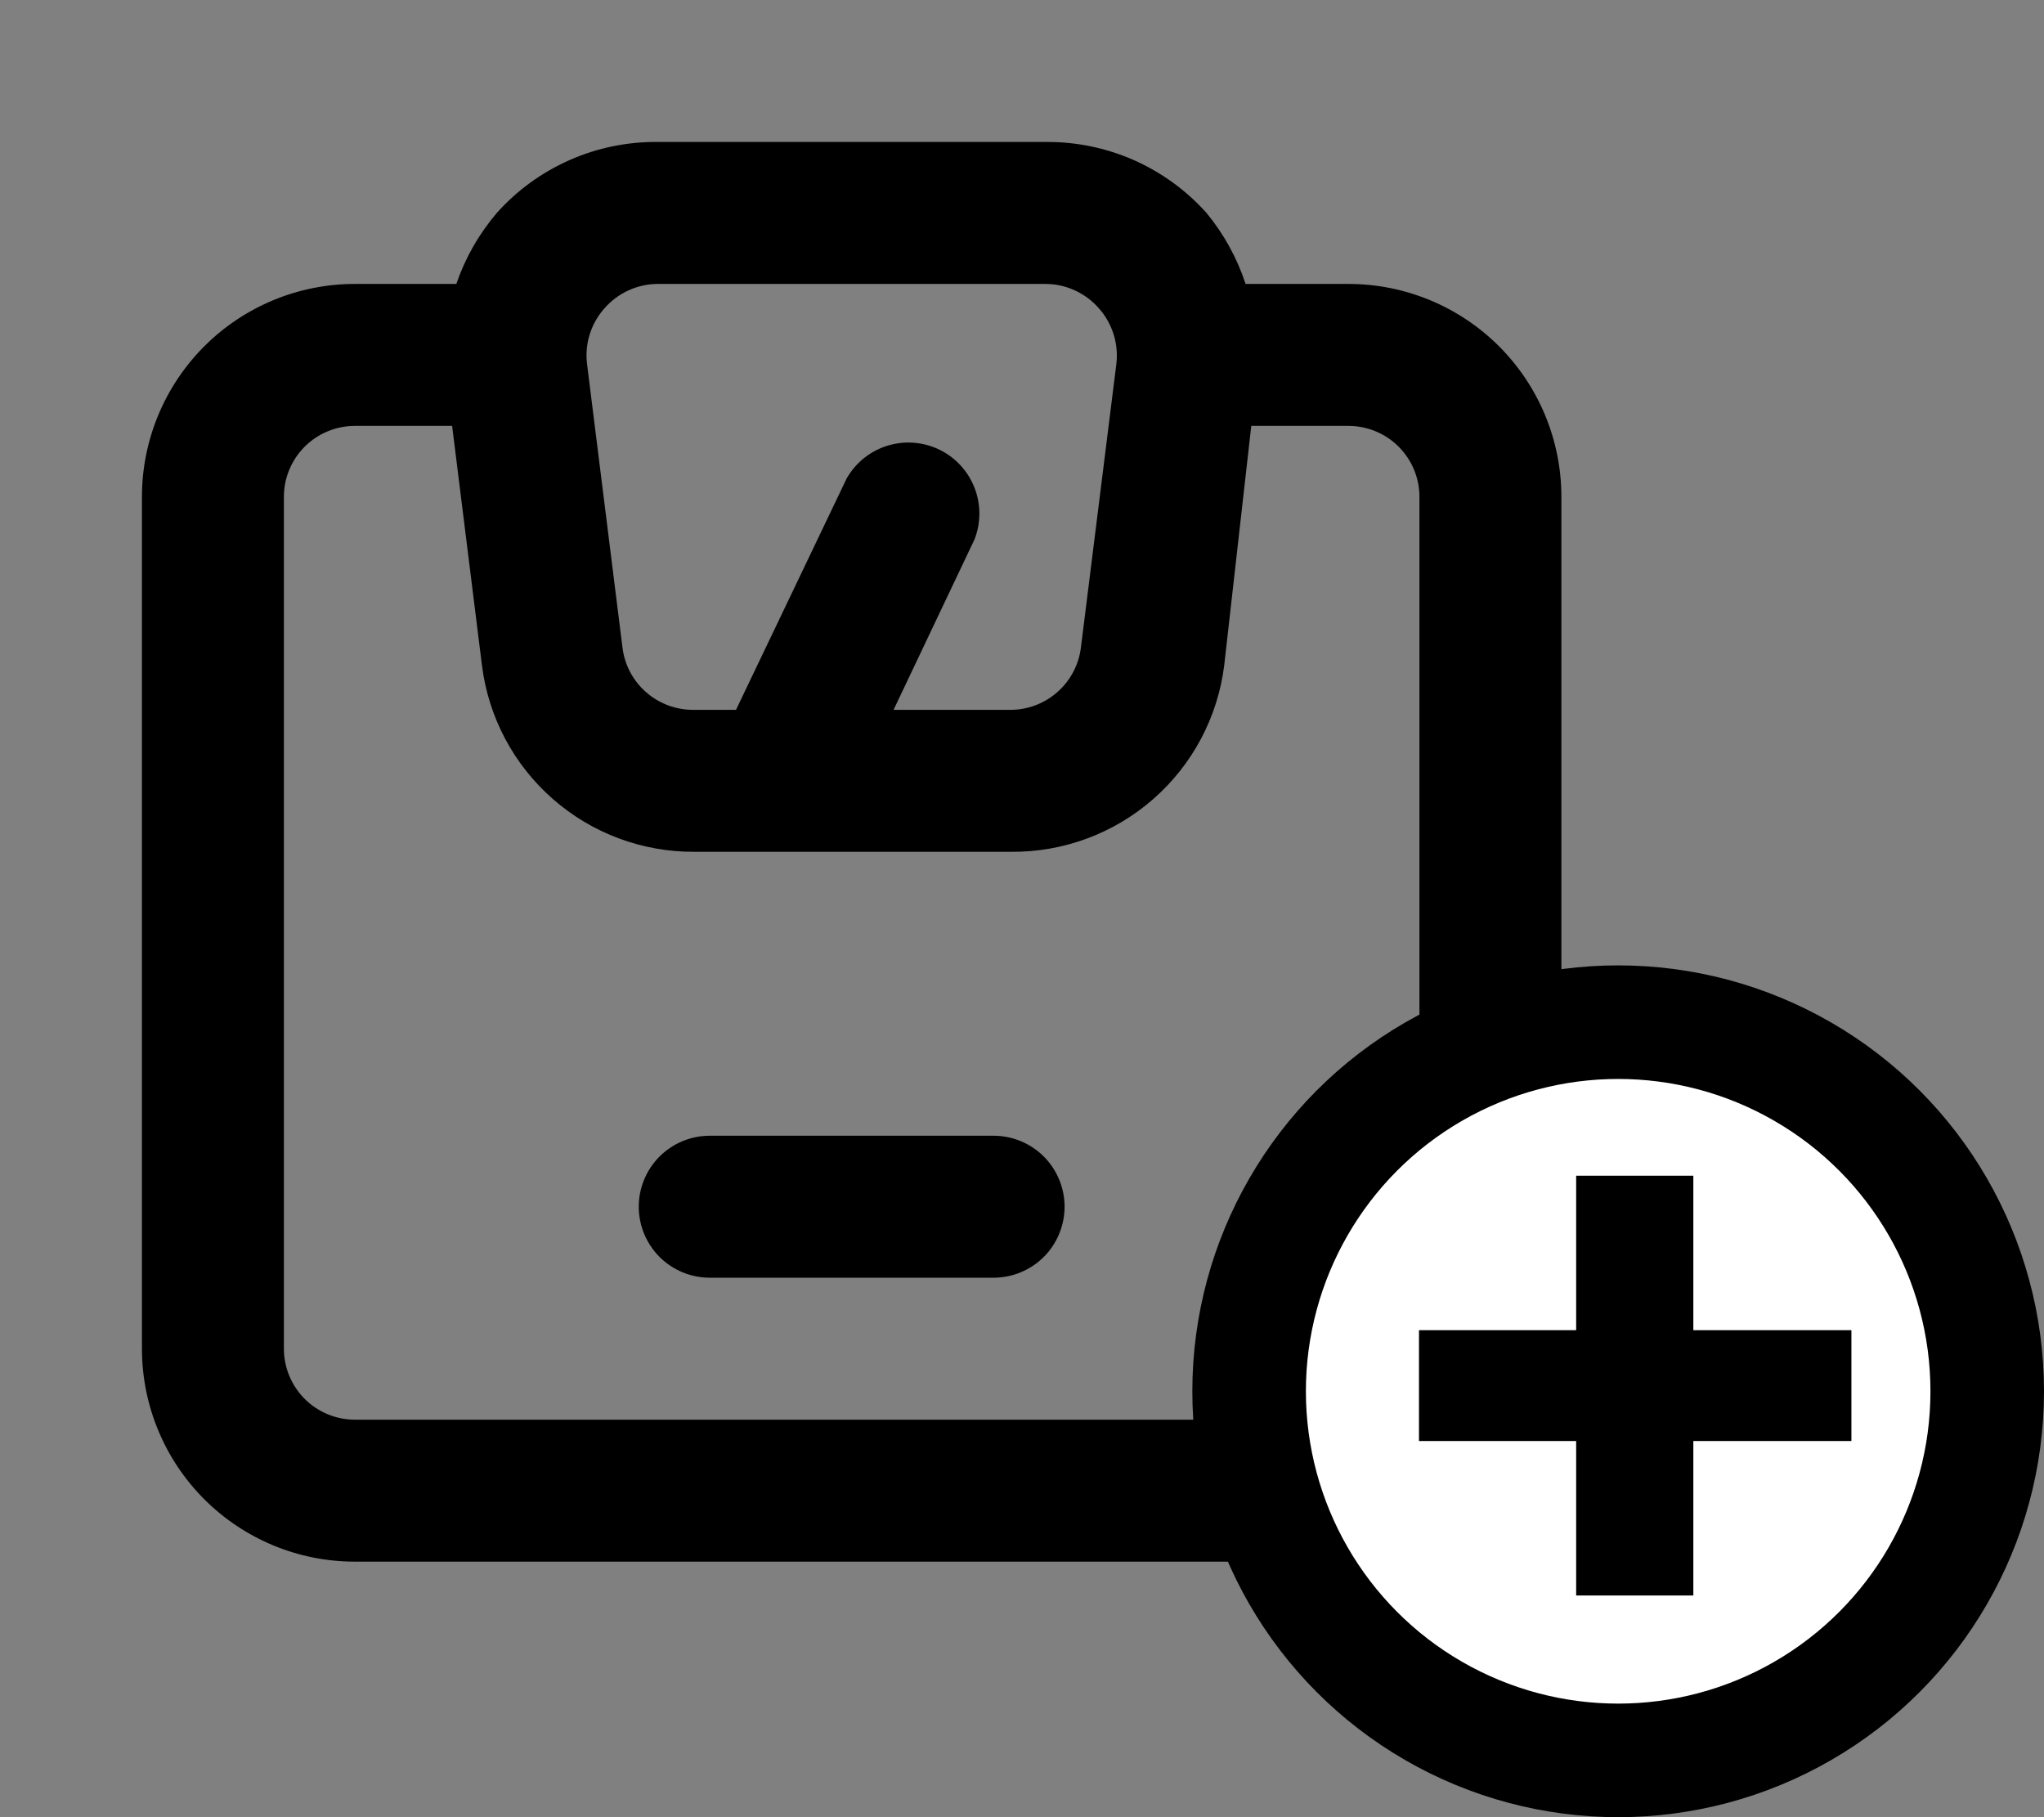 <svg width="36" height="32" viewBox="0 0 36 32" fill="none" xmlns="http://www.w3.org/2000/svg">
<rect x="0" y="0" width="36" height="32" fill="#808080" stroke="none"/>
<path d="M23.75 5H21.938C21.788 4.544 21.555 4.12 21.25 3.75C20.896 3.355 20.463 3.039 19.978 2.823C19.493 2.608 18.968 2.498 18.438 2.5H11.588C11.053 2.494 10.523 2.602 10.034 2.818C9.544 3.034 9.106 3.351 8.75 3.75C8.436 4.118 8.194 4.542 8.037 5H6.25C5.255 5 4.302 5.395 3.598 6.098C2.895 6.802 2.5 7.755 2.5 8.75V23.75C2.5 24.745 2.895 25.698 3.598 26.402C4.302 27.105 5.255 27.5 6.25 27.5H23.75C24.745 27.5 25.698 27.105 26.402 26.402C27.105 25.698 27.5 24.745 27.5 23.75V8.75C27.5 7.755 27.105 6.802 26.402 6.098C25.698 5.395 24.745 5 23.75 5ZM10.65 5.425C10.767 5.292 10.911 5.185 11.073 5.112C11.235 5.038 11.41 5 11.588 5H18.413C18.59 5 18.765 5.038 18.927 5.112C19.089 5.185 19.233 5.292 19.35 5.425C19.468 5.556 19.557 5.711 19.611 5.879C19.665 6.047 19.682 6.225 19.663 6.4L19.038 11.4C19.001 11.705 18.853 11.986 18.622 12.188C18.392 12.391 18.095 12.502 17.788 12.5H15.738L17.163 9.5C17.278 9.206 17.278 8.879 17.162 8.585C17.046 8.291 16.823 8.051 16.538 7.915C16.253 7.779 15.927 7.756 15.625 7.85C15.323 7.945 15.069 8.15 14.912 8.425L12.963 12.5H12.213C11.905 12.502 11.608 12.391 11.378 12.188C11.147 11.986 10.999 11.705 10.963 11.4L10.338 6.4C10.318 6.225 10.335 6.047 10.389 5.879C10.443 5.711 10.532 5.556 10.65 5.425ZM25 23.75C25 24.081 24.868 24.399 24.634 24.634C24.399 24.868 24.081 25 23.75 25H6.25C5.918 25 5.601 24.868 5.366 24.634C5.132 24.399 5 24.081 5 23.75V8.75C5 8.418 5.132 8.101 5.366 7.866C5.601 7.632 5.918 7.5 6.25 7.5H7.963L8.488 11.713C8.601 12.625 9.045 13.464 9.737 14.07C10.428 14.676 11.318 15.007 12.238 15H17.812C18.732 15.007 19.622 14.676 20.313 14.07C21.005 13.464 21.449 12.625 21.562 11.713L22.038 7.5H23.75C24.081 7.5 24.399 7.632 24.634 7.866C24.868 8.101 25 8.418 25 8.75V23.75ZM17.5 20H12.5C12.168 20 11.851 20.132 11.616 20.366C11.382 20.601 11.25 20.919 11.25 21.25C11.25 21.581 11.382 21.899 11.616 22.134C11.851 22.368 12.168 22.5 12.5 22.5H17.5C17.831 22.5 18.149 22.368 18.384 22.134C18.618 21.899 18.75 21.581 18.75 21.25C18.75 20.919 18.618 20.601 18.384 20.366C18.149 20.132 17.831 20 17.5 20Z" fill="black"/>
<circle cx="28.5" cy="24.5" r="6.5" fill="white" stroke="black" stroke-width="2"/>
<path d="M32.608 25.376H29.824V28.096H27.76V25.376H24.992V23.424H27.76V20.704H29.824V23.424H32.608V25.376Z" fill="black"/>
</svg>
